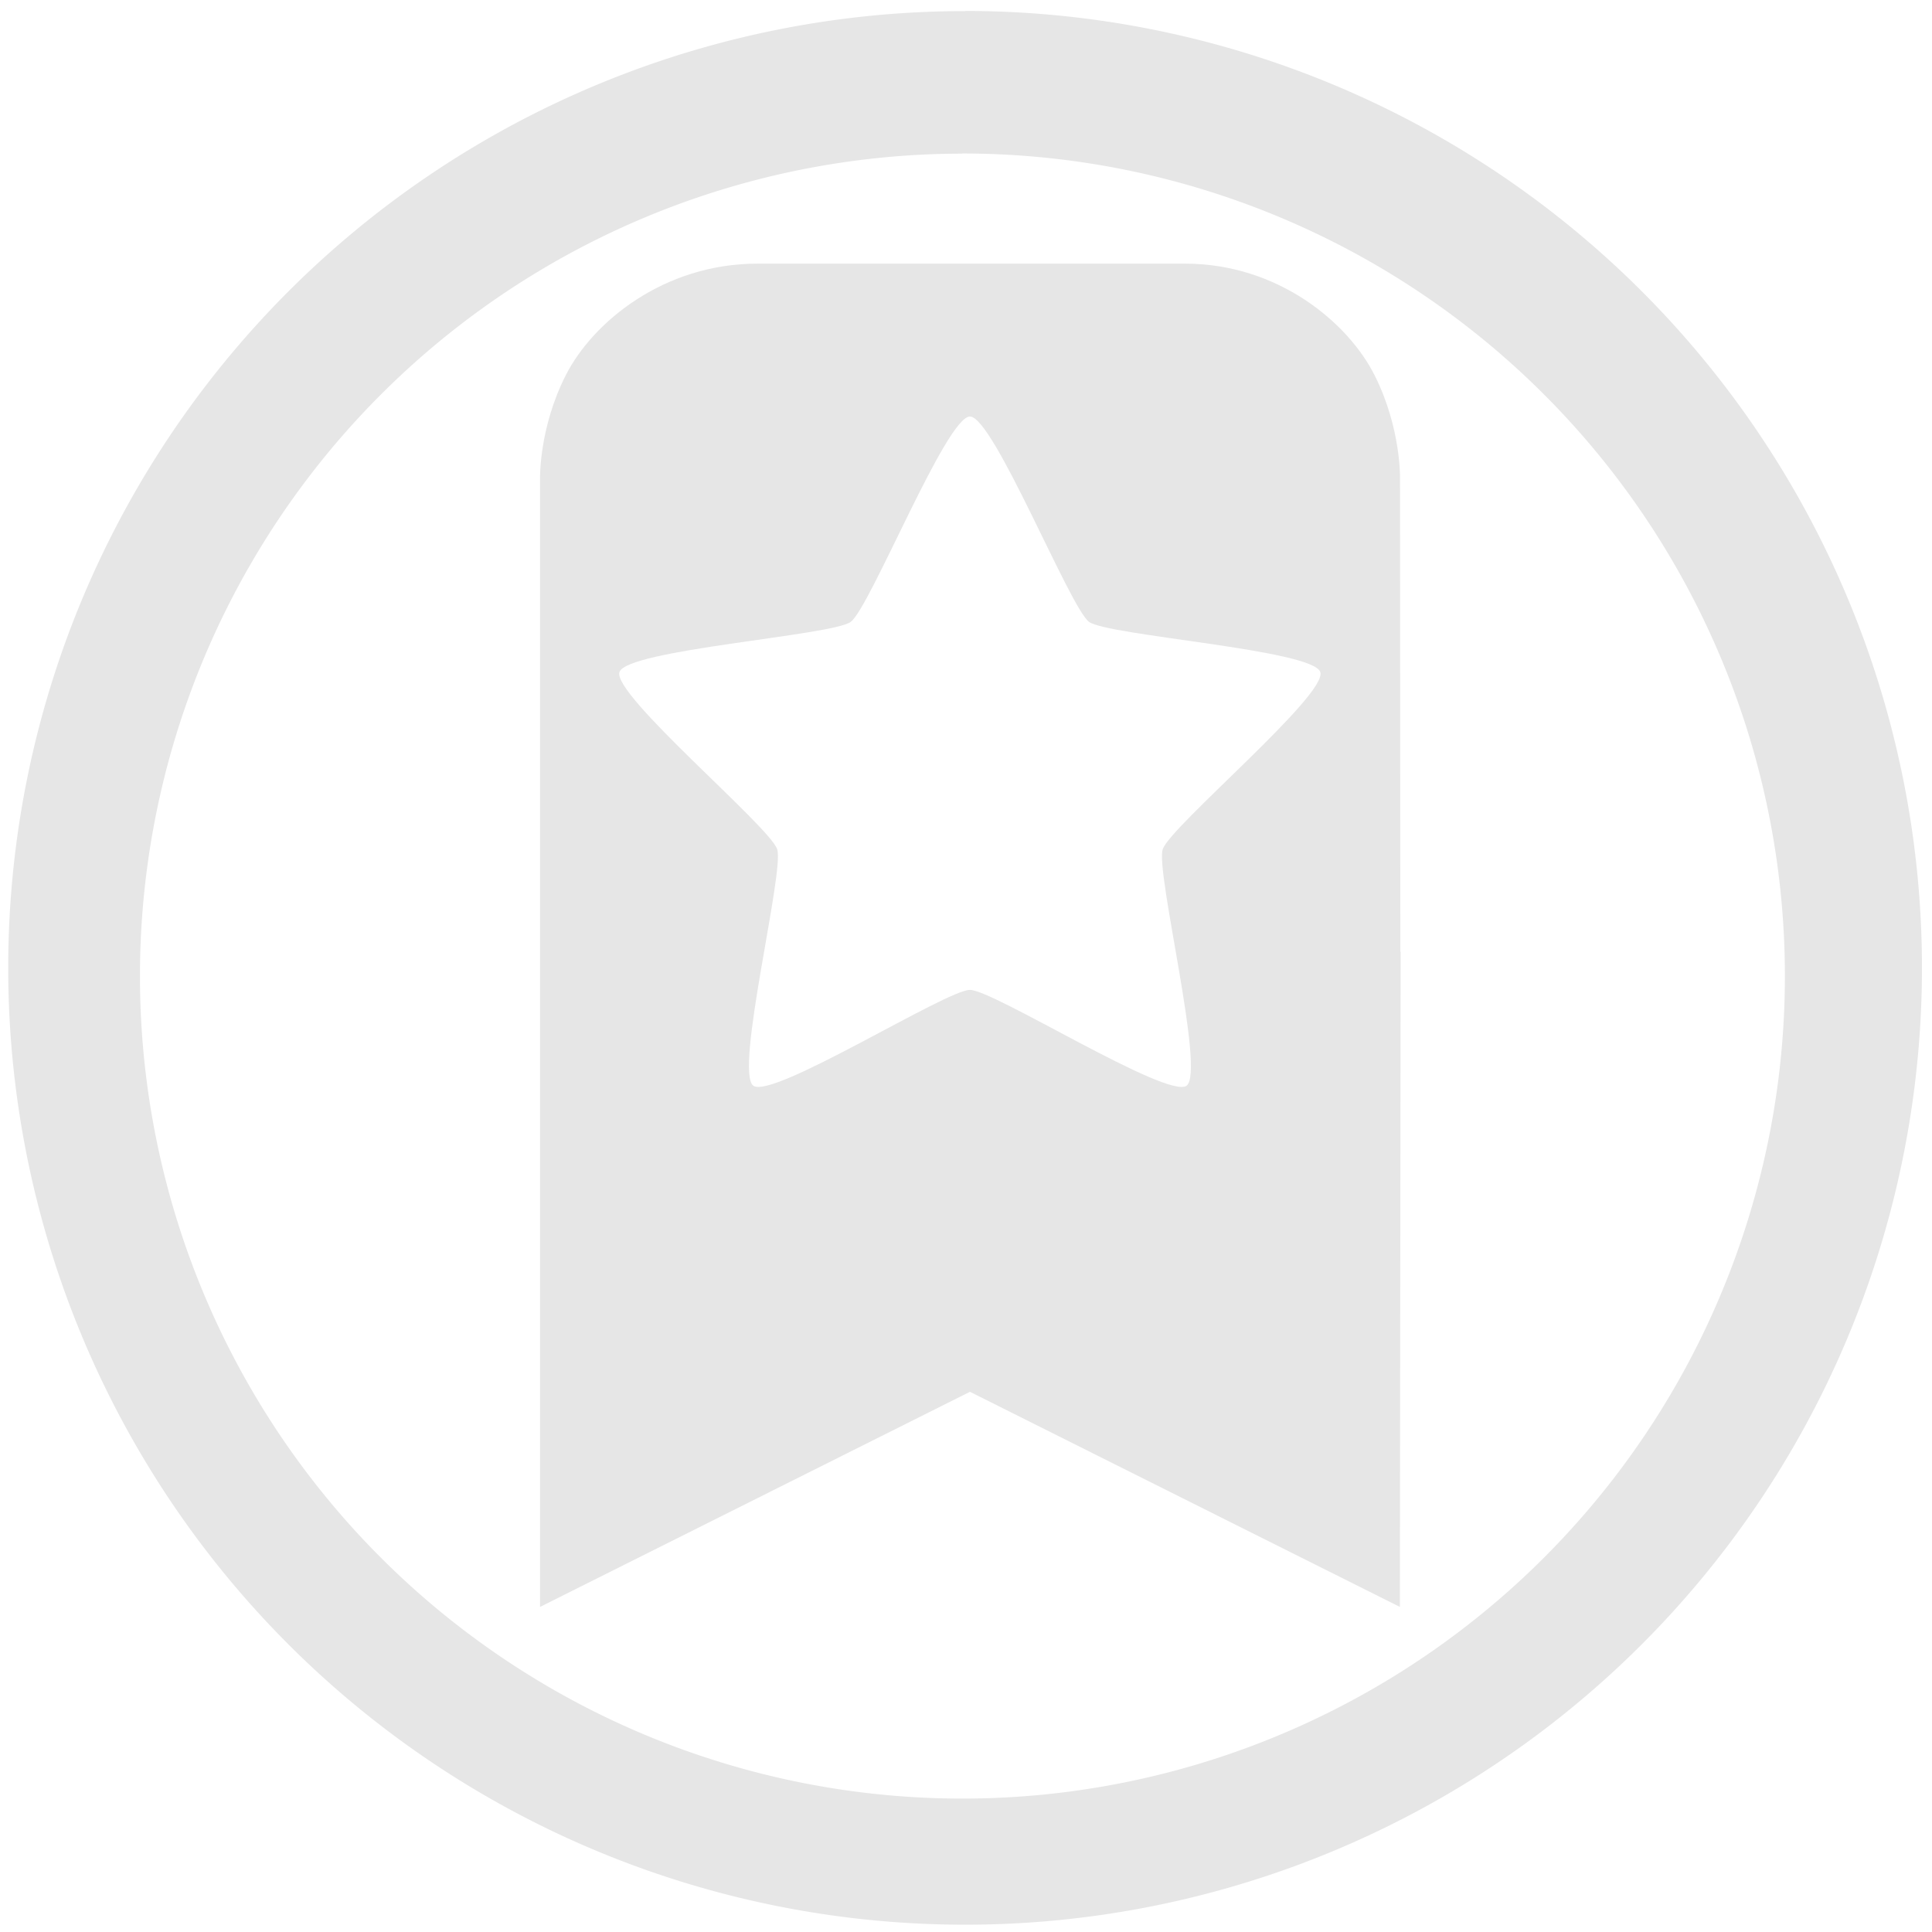 <svg xmlns="http://www.w3.org/2000/svg" width="48" height="48" viewBox="0 0 12.7 12.7"><g fill="#e6e6e6"><path d="M6.344.073a6.29 6.29 0 0 0-6.29 6.29 6.29 6.29 0 0 0 6.29 6.289 6.29 6.29 0 0 0 6.29-6.29 6.29 6.29 0 0 0-6.29-6.29zm-.018.936a5.407 5.407 0 0 1 5.407 5.407 5.407 5.407 0 0 1-5.407 5.407A5.407 5.407 0 0 1 .92 6.416 5.407 5.407 0 0 1 6.326 1.01z"/><path fill-rule="evenodd" d="M4.98 1.733c-.617 0-1.083.384-1.26.732-.178.348-.17.681-.17.681v7.417l2.826-1.414 2.826 1.414.005-4.307h-.002l-.002-3.11s.008-.33-.166-.677c-.173-.347-.635-.736-1.248-.736H4.98zm1.396 1.005c.155 0 .657 1.258.783 1.35.126.091 1.473.182 1.52.33.049.149-.988 1.016-1.036 1.165-.048.148.282 1.462.157 1.554-.126.091-1.269-.63-1.424-.63-.156 0-1.298.721-1.424.63-.126-.092.205-1.406.157-1.554-.048-.149-1.085-1.016-1.037-1.165.048-.148 1.395-.239 1.52-.33.127-.092.628-1.35.784-1.35z" font-family="sans-serif" font-weight="400" overflow="visible" style="font-variant-ligatures:normal;font-variant-position:normal;font-variant-caps:normal;font-variant-numeric:normal;font-variant-alternates:normal;font-feature-settings:normal;text-indent:0;text-decoration-line:none;text-decoration-style:solid;text-decoration-color:#000;text-transform:none;text-orientation:mixed;shape-padding:0;isolation:auto;mix-blend-mode:normal" white-space="normal"/></g></svg>